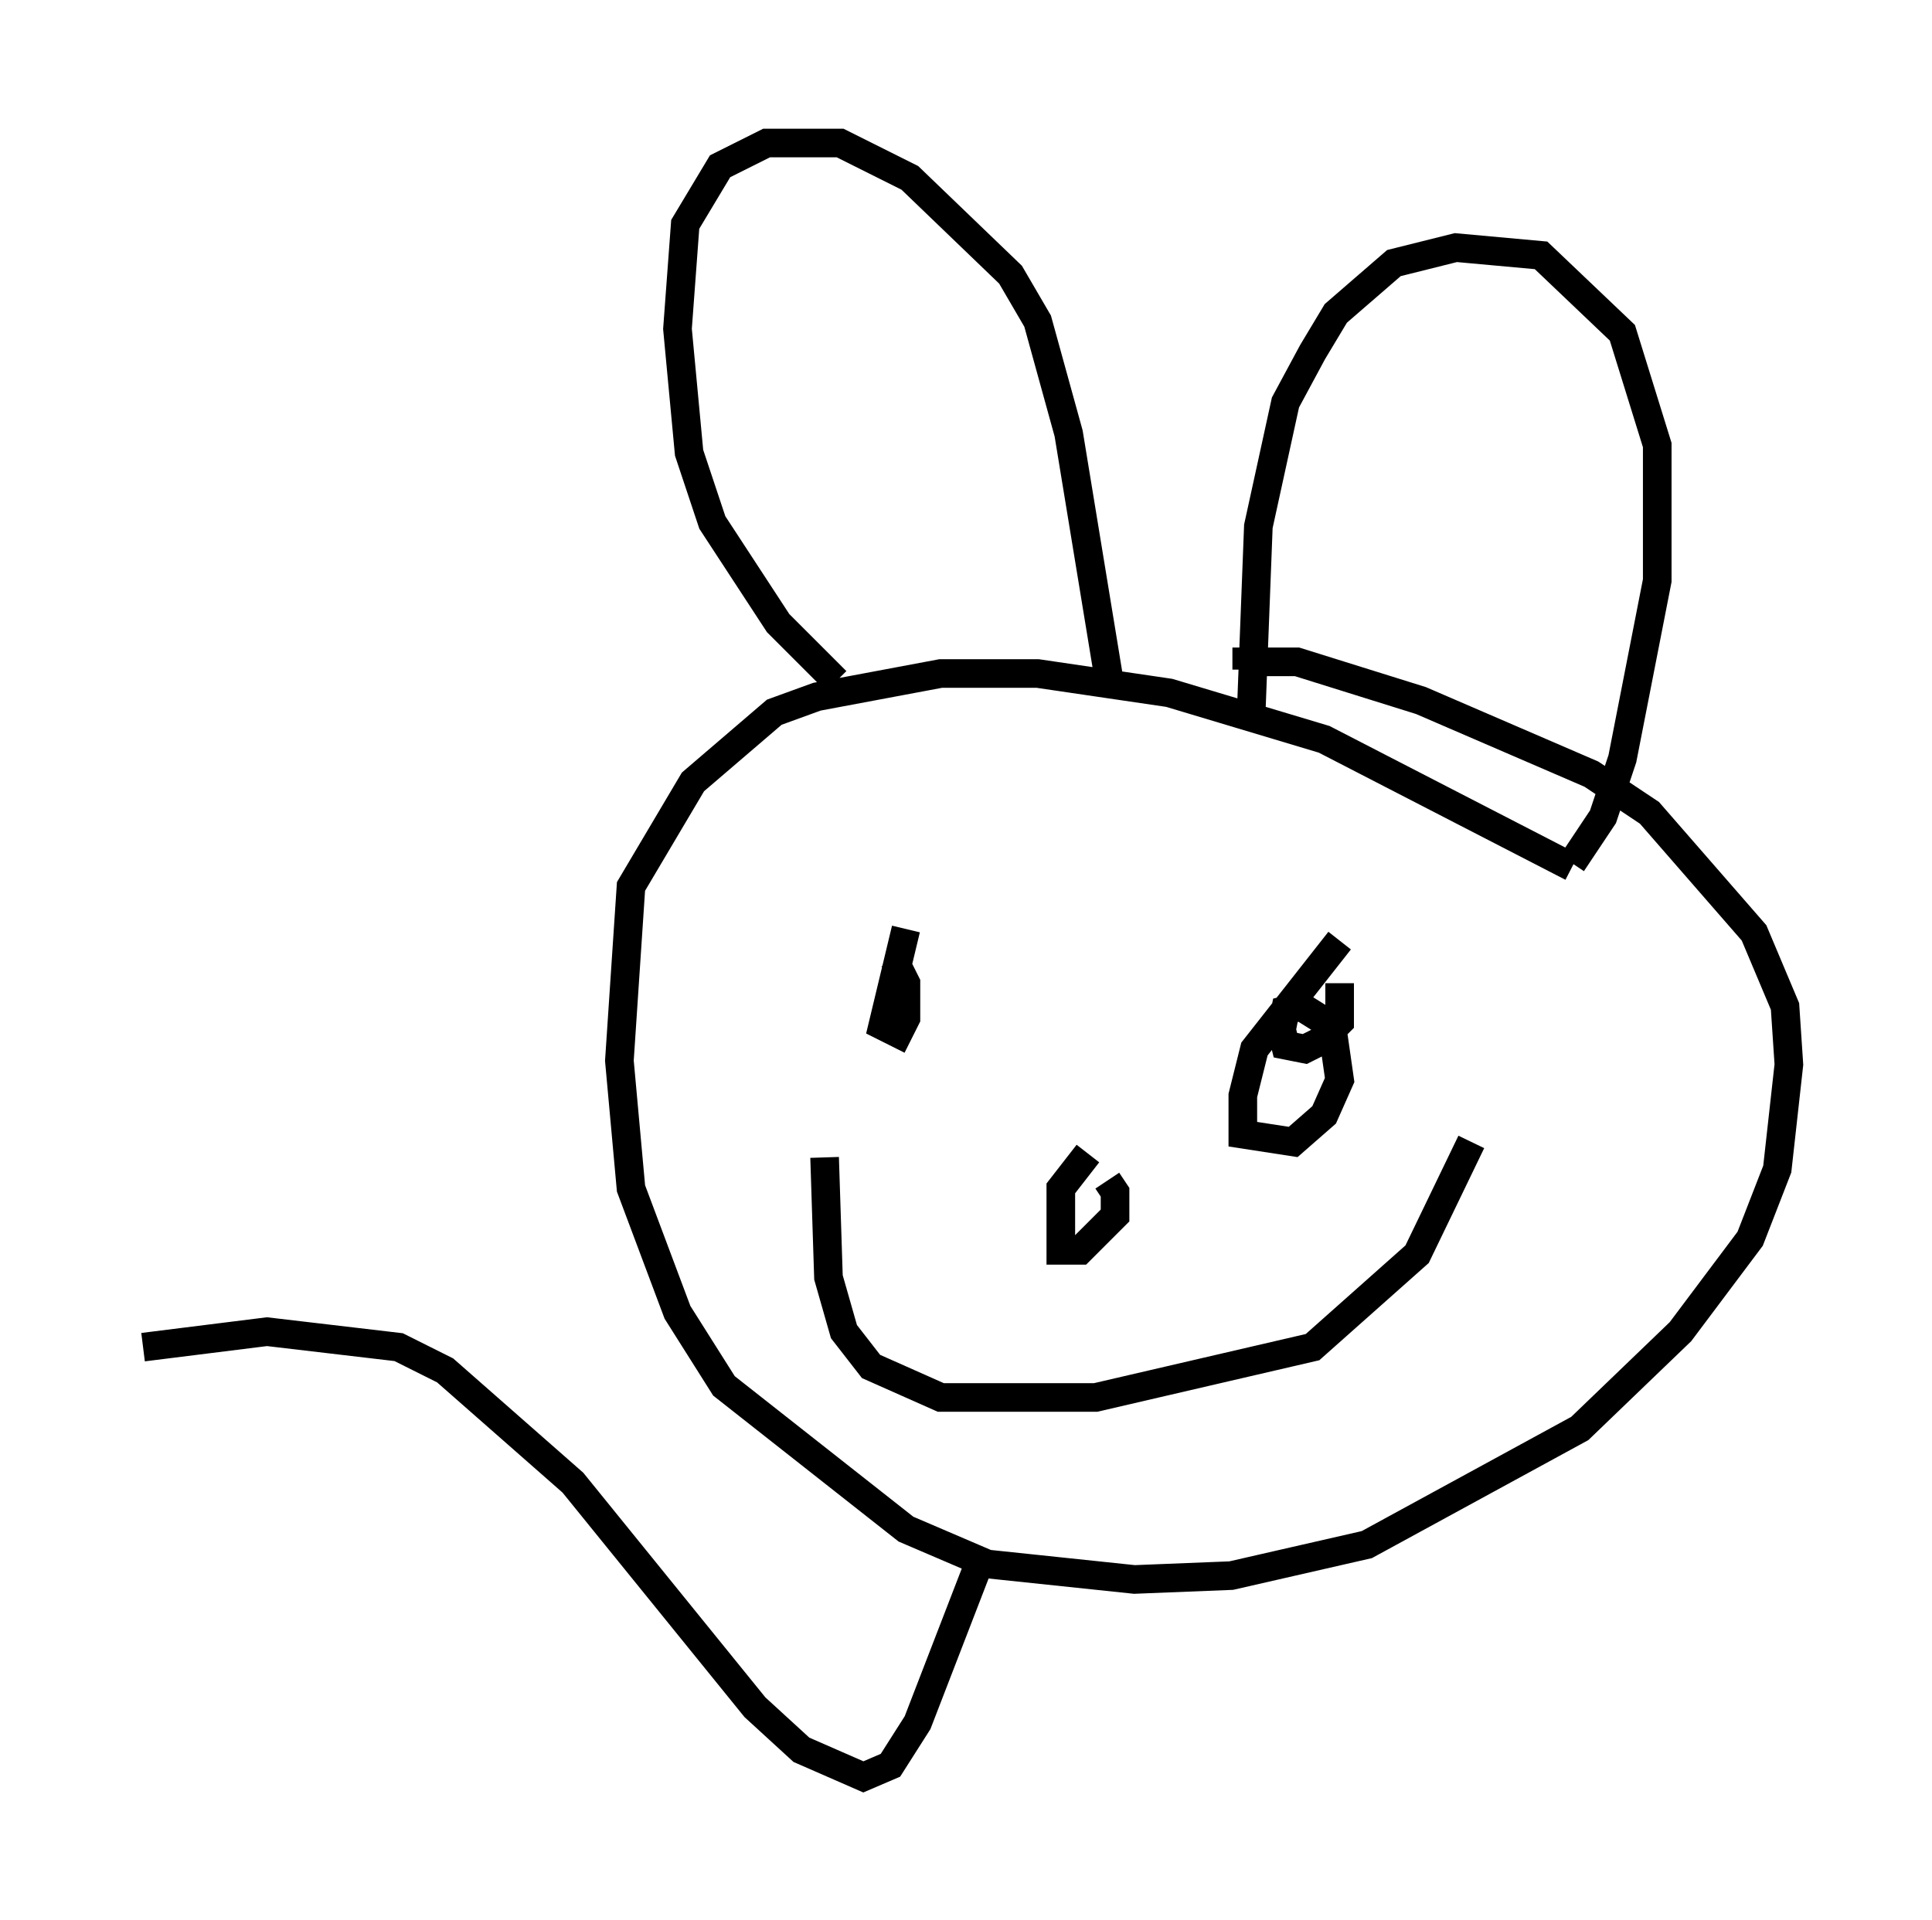 <?xml version="1.0" encoding="utf-8" ?>
<svg baseProfile="full" height="67.104" version="1.1" width="67.51" xmlns="http://www.w3.org/2000/svg" xmlns:ev="http://www.w3.org/2001/xml-events" xmlns:xlink="http://www.w3.org/1999/xlink"><defs /><rect fill="white" height="67.104" width="67.51" x="0" y="0" /><path d="M31.657, 25.162 m-2.436, -1.353 l-2.03, -2.03 -2.3, -3.518 l-0.812, -2.436 -0.406, -4.33 l0.271, -3.654 1.218, -2.03 l1.624, -0.812 2.571, 0.0 l2.436, 1.218 3.518, 3.383 l0.947, 1.624 1.083, 3.924 l1.488, 9.066 m4.871, 1.218 l0.271, -7.036 0.947, -4.33 l0.947, -1.759 0.812, -1.353 l2.03, -1.759 2.165, -0.541 l2.977, 0.271 2.842, 2.706 l1.218, 3.924 0.0, 4.736 l-1.218, 6.225 -0.677, 2.03 l-1.083, 1.624 m0.0, 0.135 l-8.66, -4.465 -5.413, -1.624 l-4.601, -0.677 -3.383, 0.0 l-4.33, 0.812 -1.488, 0.541 l-2.842, 2.436 -2.165, 3.654 l-0.406, 6.089 0.406, 4.465 l1.624, 4.33 1.624, 2.571 l6.36, 5.007 2.842, 1.218 l5.142, 0.541 3.383, -0.135 l4.736, -1.083 7.442, -4.059 l3.518, -3.383 2.436, -3.248 l0.947, -2.436 0.406, -3.654 l-0.135, -2.03 -1.083, -2.571 l-3.654, -4.195 -2.03, -1.353 l-5.954, -2.571 -4.33, -1.353 l-1.759, 0.0 0.0, 0.271 m-11.908, 9.066 l-0.812, 3.383 0.541, 0.271 l0.271, -0.541 0.0, -1.218 l-0.406, -0.812 m15.561, -0.677 l-2.977, 3.789 -0.406, 1.624 l0.0, 1.353 1.759, 0.271 l1.083, -0.947 0.541, -1.218 l-0.271, -1.894 -1.083, -0.677 l-0.541, 0.135 -0.135, 0.677 l0.135, 0.541 0.677, 0.135 l0.541, -0.271 0.677, -0.677 l0.0, -1.353 m-8.796, 5.954 l-0.947, 1.218 0.0, 2.165 l0.677, 0.0 1.218, -1.218 l0.0, -0.812 -0.271, -0.406 m-9.878, -0.812 l0.135, 4.195 0.541, 1.894 l0.947, 1.218 2.436, 1.083 l5.413, 0.0 7.578, -1.759 l3.654, -3.248 1.894, -3.924 m-17.05, 14.344 l-2.3, 5.954 -0.947, 1.488 l-0.947, 0.406 -2.165, -0.947 l-1.624, -1.488 -6.36, -7.848 l-4.465, -3.924 -1.624, -0.812 l-4.601, -0.541 -4.33, 0.541 " fill="none" stroke="black" stroke-width="1" /></svg>